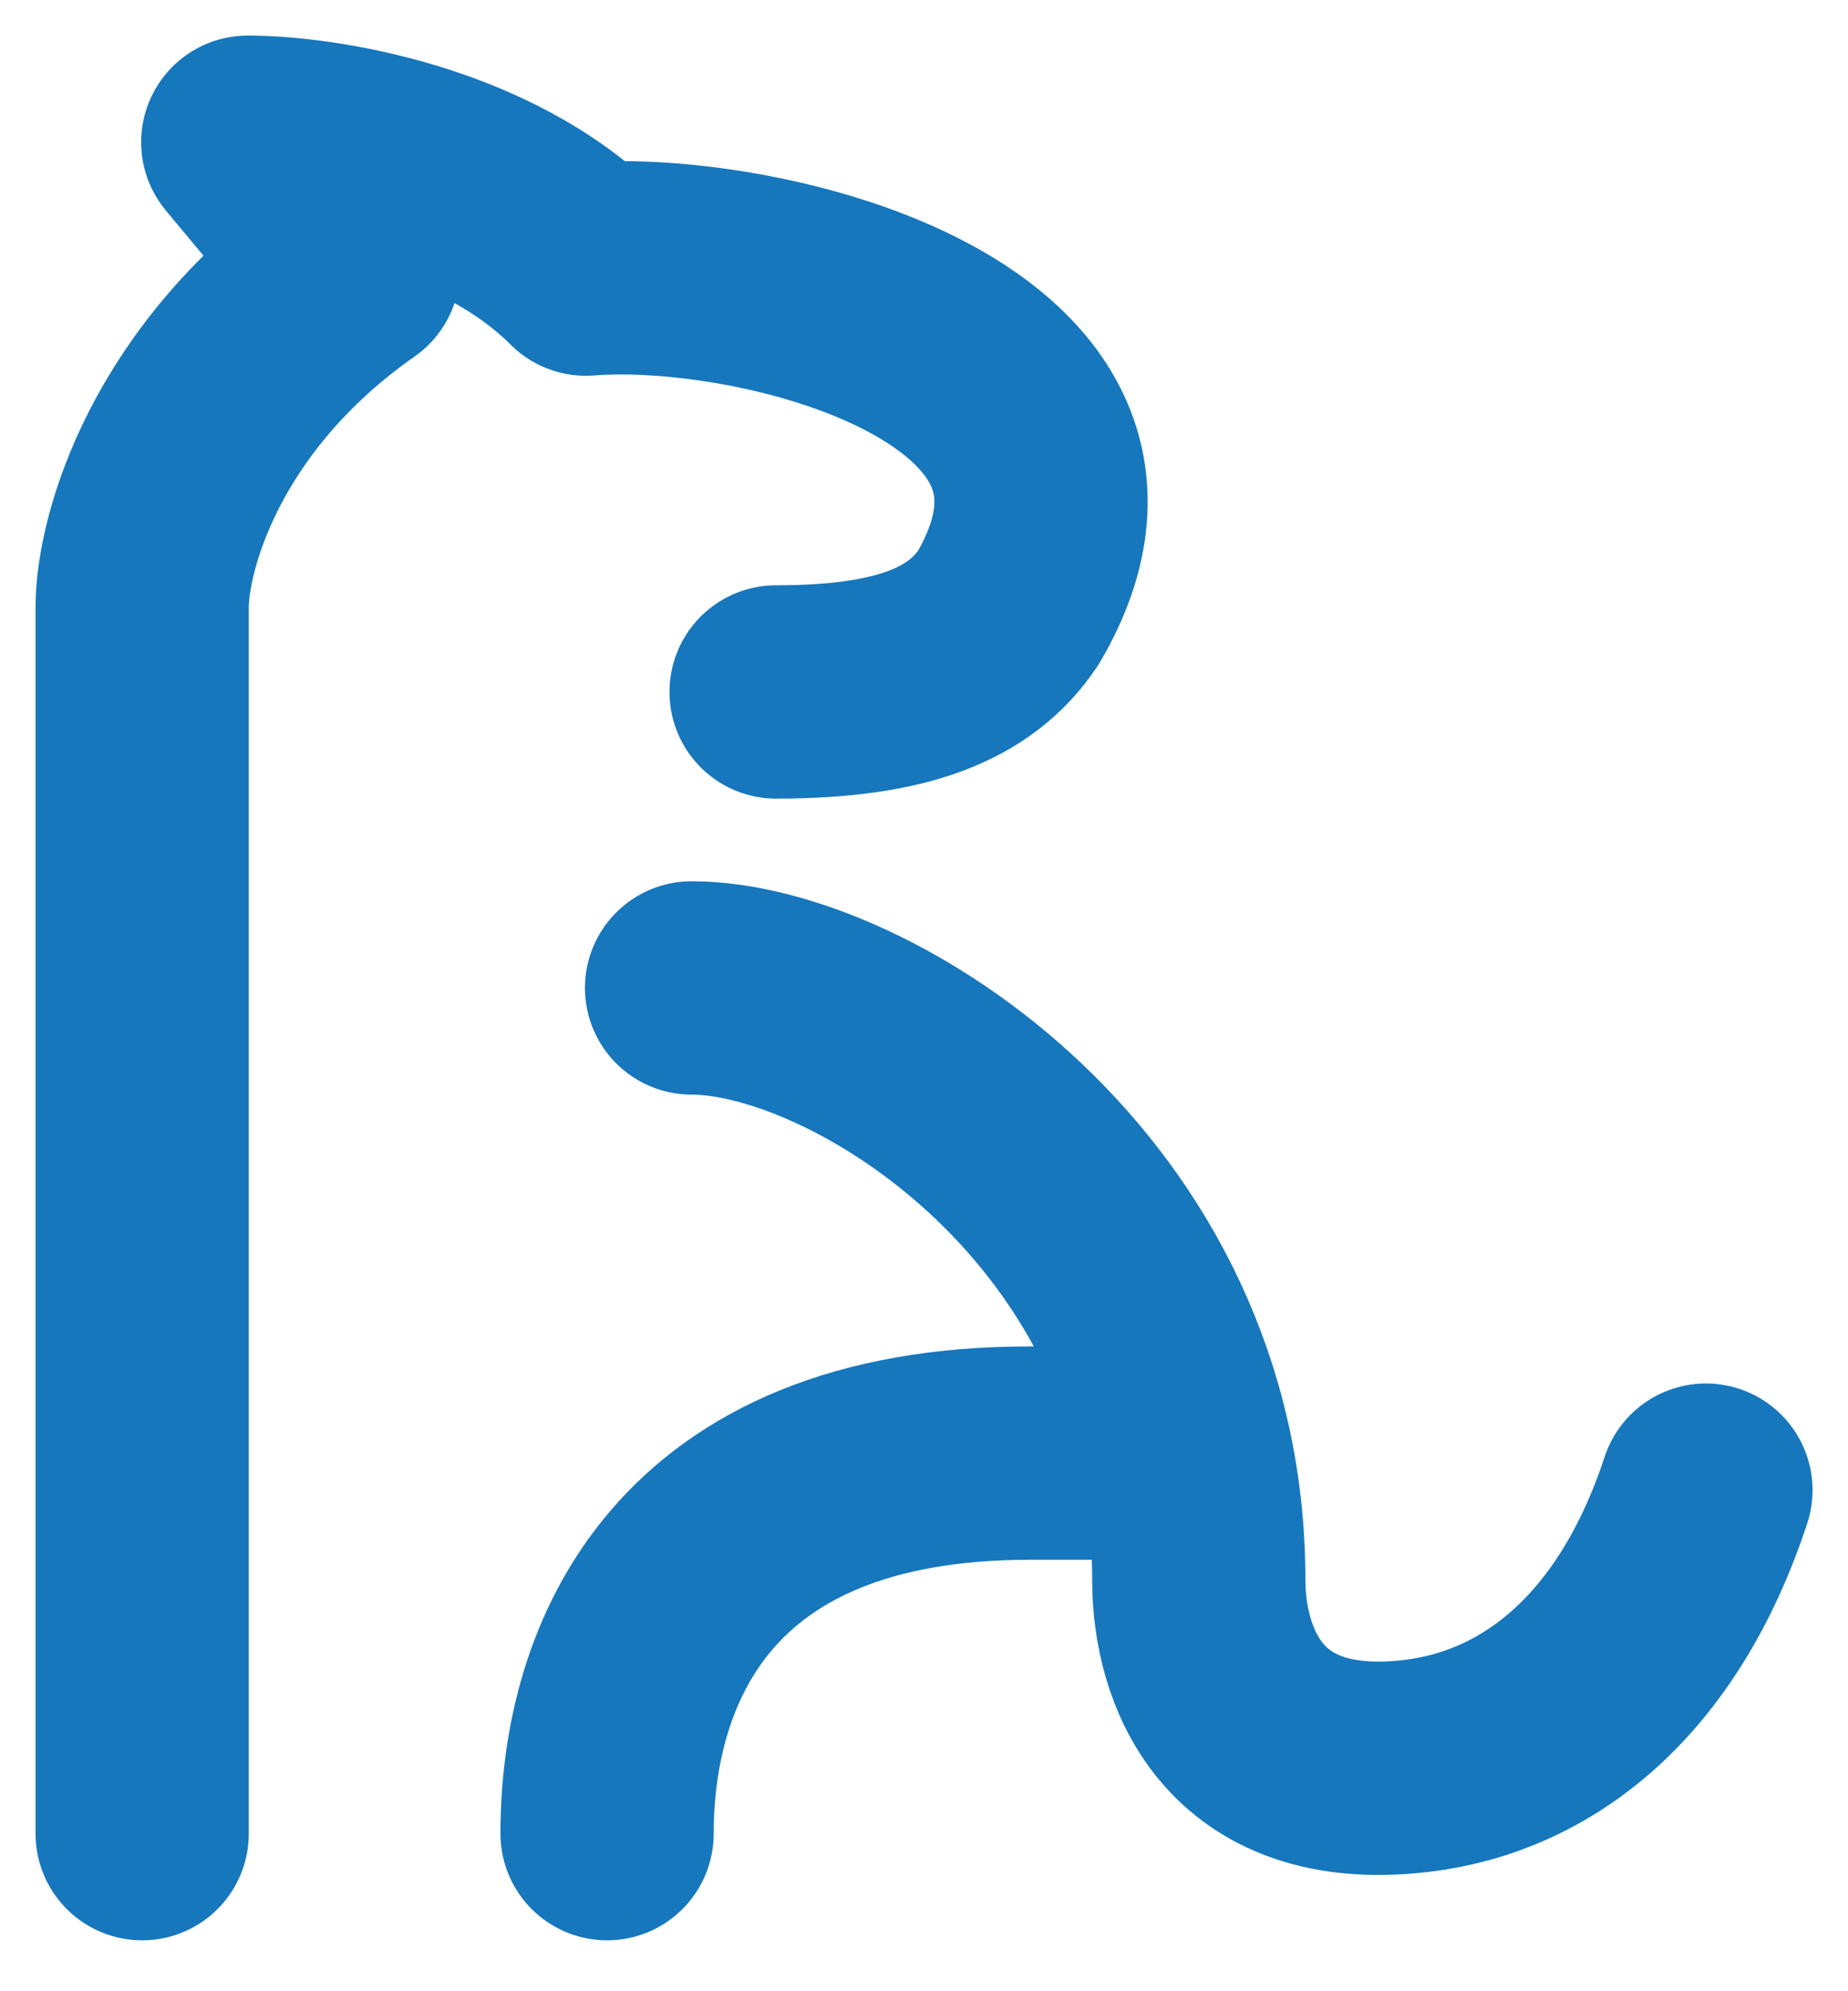 <svg width="26" height="28" viewBox="0 0 26 28" fill="none" xmlns="http://www.w3.org/2000/svg">
<path d="M2 25.784V8.541C2 7.649 2.595 5.449 4.973 3.784L3.486 2C4.478 2 6.816 2.357 8.243 3.784C10.721 3.586 16.27 4.973 14.189 8.541C13.66 9.334 12.703 9.73 10.919 9.73" stroke="#1677bd" stroke-width="3" stroke-linecap="round" stroke-linejoin="round"/>
<path d="M9.73 13.892C12.109 13.892 16.866 16.865 16.866 22.216C16.866 23.406 17.46 25.12 19.918 24.833C21.622 24.635 23.184 23.436 24.001 20.954" stroke="#1677bd" stroke-width="3" stroke-linecap="round" stroke-linejoin="round"/>
<path d="M8.541 25.784C8.541 23.406 9.73 20.433 14.487 20.433H16.271" stroke="#1677bd" stroke-width="3" stroke-linecap="round" stroke-linejoin="round"/>
</svg>
